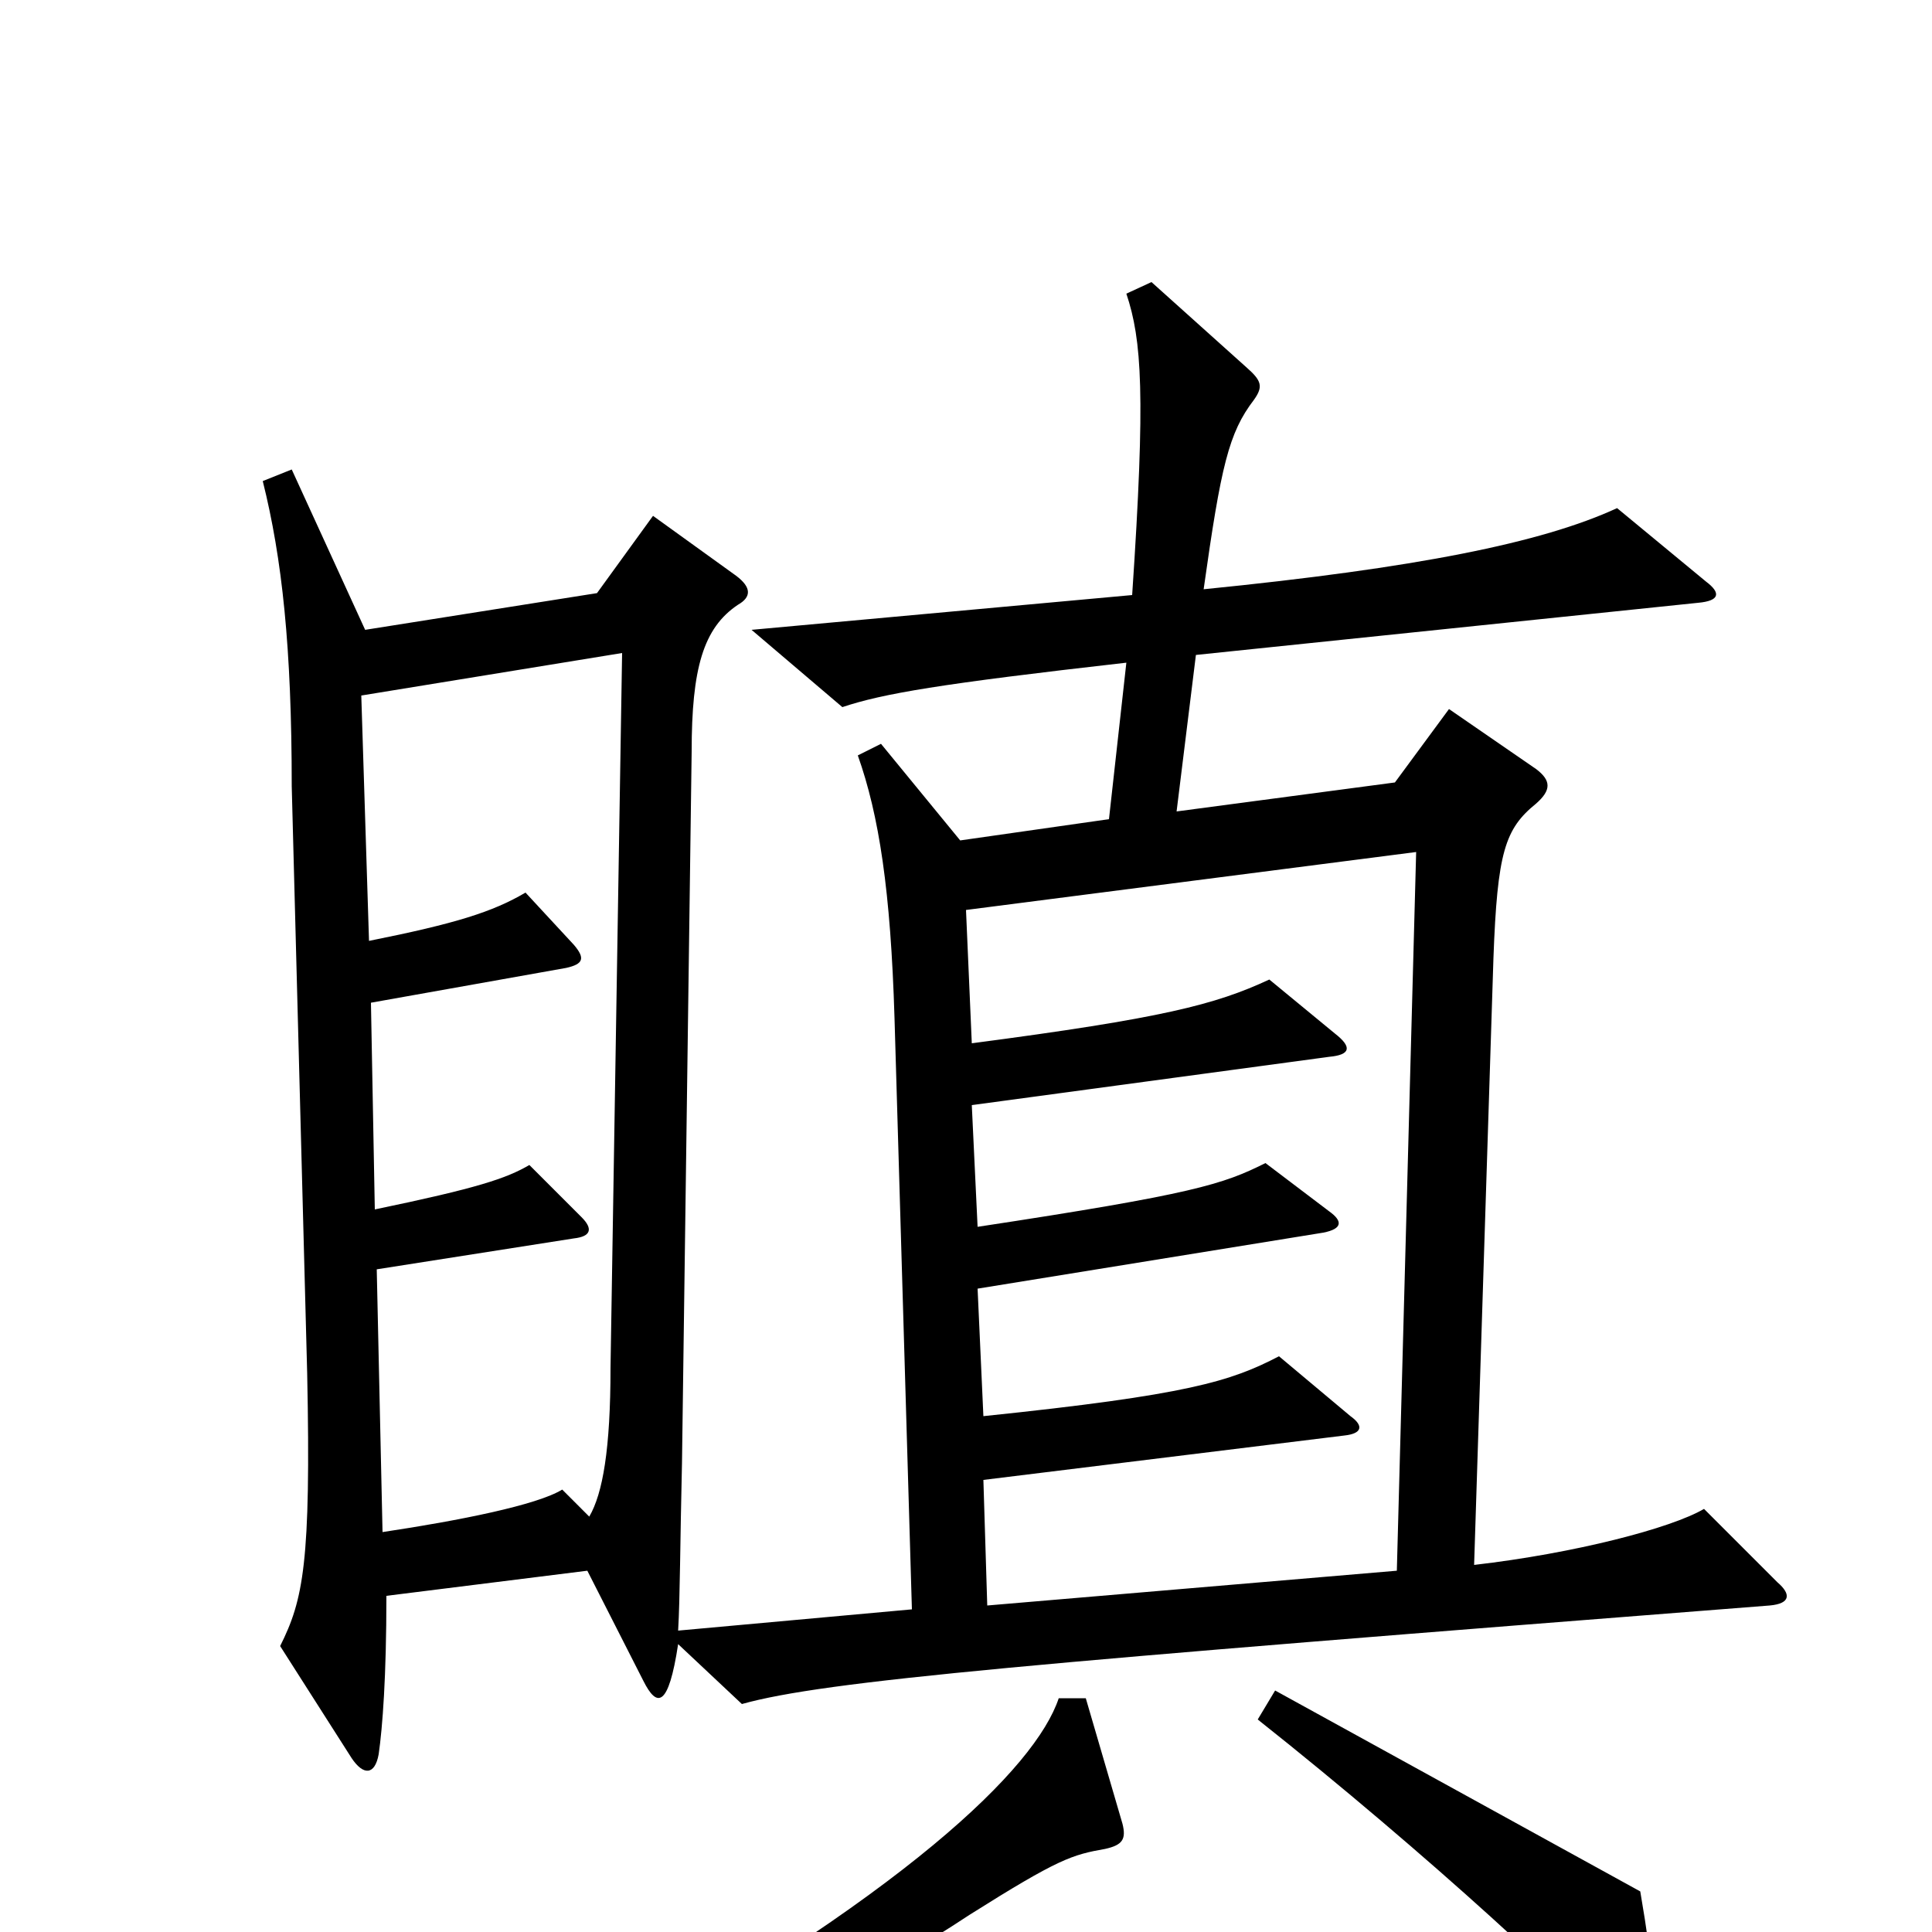 <svg xmlns="http://www.w3.org/2000/svg" viewBox="0 -1000 1000 1000">
	<path fill="#000000" d="M920 -181L882 -219C865 -209 815 -196 763 -190L773 -504C775 -559 779 -571 795 -584C803 -591 803 -596 795 -602L750 -633L722 -595L609 -580L619 -661L879 -688C890 -689 891 -693 883 -699L837 -737C798 -719 733 -706 623 -695C632 -759 636 -776 649 -793C654 -800 653 -803 645 -810L596 -854L583 -848C591 -824 593 -796 586 -692L389 -674L436 -634C457 -641 486 -646 583 -657L574 -576L497 -565L456 -615L444 -609C455 -578 461 -539 463 -473L472 -167L351 -156C352 -173 352 -201 353 -243L358 -611C358 -654 364 -675 382 -687C389 -691 389 -696 381 -702L338 -733L309 -693L189 -674L151 -757L136 -751C146 -711 151 -665 151 -593L159 -289C161 -191 157 -172 145 -148L182 -90C188 -81 194 -81 196 -92C198 -106 200 -132 200 -174L304 -187L333 -130C340 -116 346 -116 351 -149L384 -118C427 -130 532 -139 916 -169C927 -170 927 -175 920 -181ZM856 60C857 37 856 20 849 -21L660 -125L651 -110C738 -41 823 37 841 61C847 69 856 68 856 60ZM581 -56L562 -121H548C536 -85 469 -19 300 74L307 91C397 52 452 24 502 -9C548 -38 555 -40 572 -43C581 -45 583 -48 581 -56ZM322 -662L316 -292C316 -250 312 -227 305 -215L291 -229C278 -221 238 -213 198 -207L195 -343L297 -359C306 -360 307 -364 301 -370L274 -397C262 -390 247 -385 194 -374L192 -481L293 -499C302 -501 303 -504 297 -511L272 -538C255 -528 236 -522 191 -513L187 -640ZM733 -559L723 -187L511 -169L509 -234L696 -257C705 -258 706 -262 699 -267L662 -298C637 -285 615 -278 509 -267L506 -333L685 -362C695 -364 695 -368 688 -373L655 -398C633 -387 618 -382 506 -365L503 -428L688 -453C699 -454 700 -458 691 -465L657 -493C629 -480 602 -473 503 -460L500 -529Z"/>
</svg>